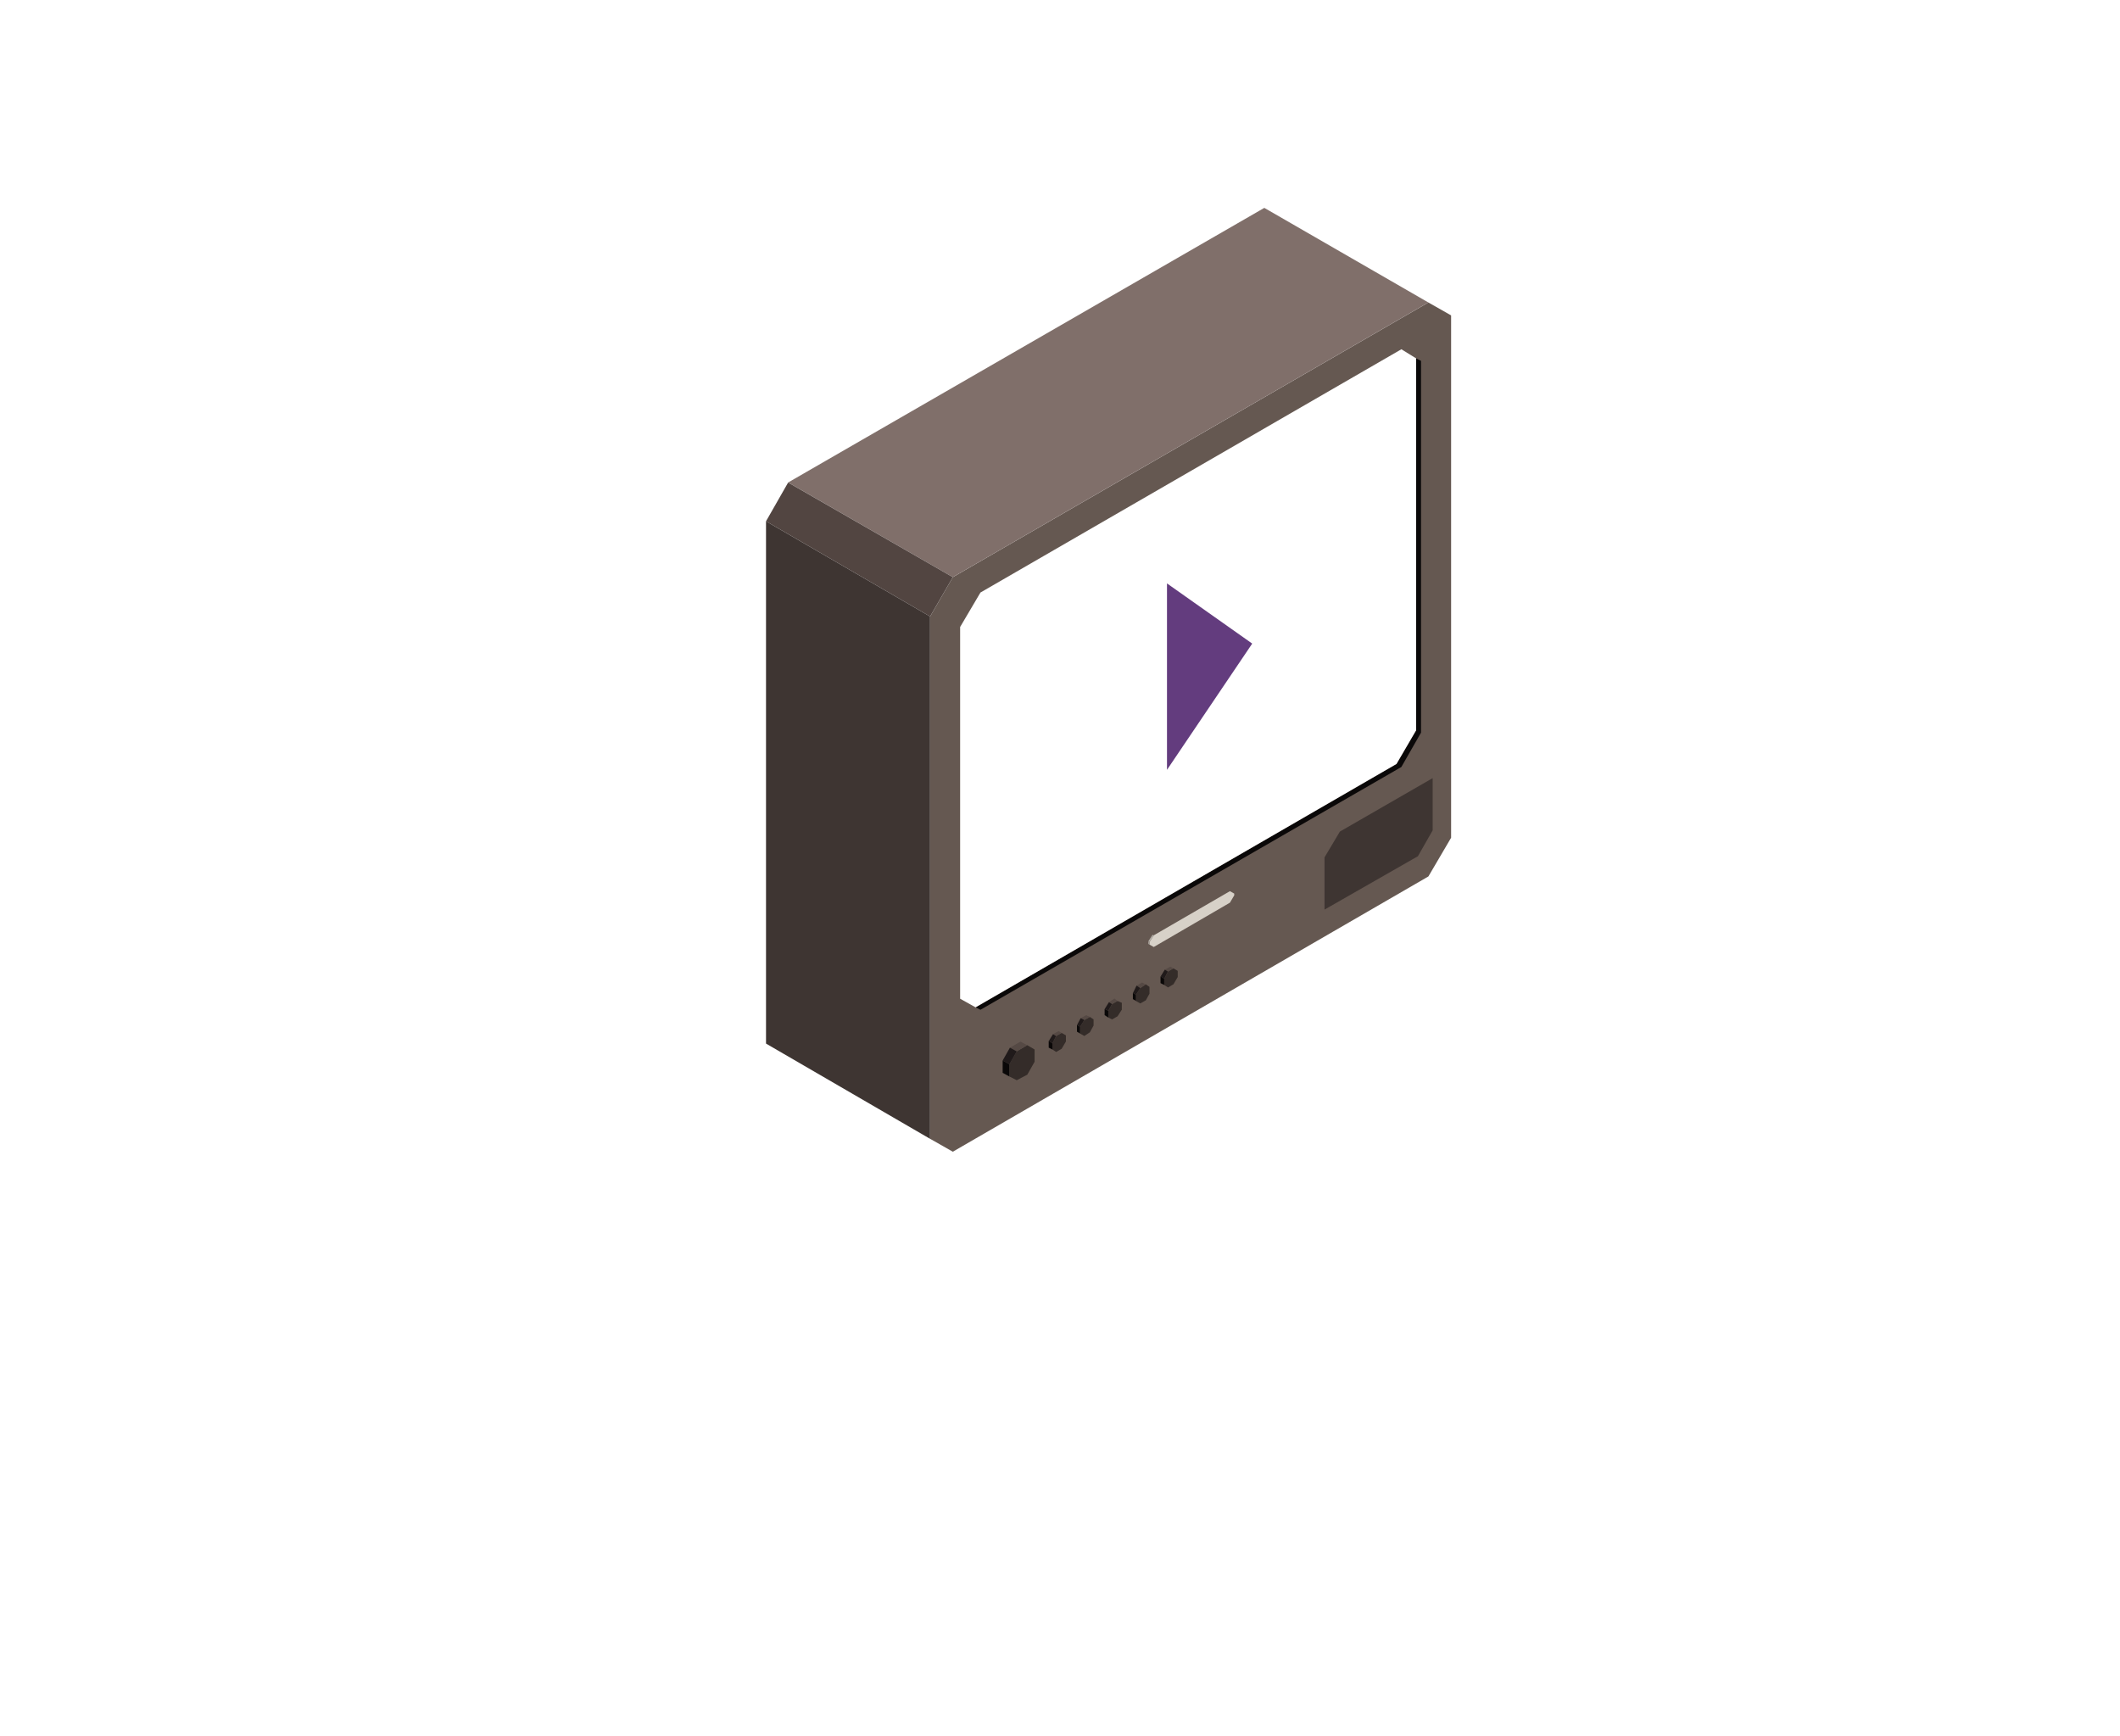 <svg xmlns="http://www.w3.org/2000/svg" xmlns:xlink="http://www.w3.org/1999/xlink" width="87.328" height="71.507" viewBox="0 0 87.328 71.507">
  <defs>
    <linearGradient id="linear-gradient" x1="0.681" x2="0.39" y2="0.693" gradientUnits="objectBoundingBox">
      <stop offset="0" stop-color="#fff" stop-opacity="0.451"/>
      <stop offset="1" stop-color="#fff" stop-opacity="0.051"/>
    </linearGradient>
    <filter id="Path_8950" x="0" y="9" width="87.328" height="62.507" filterUnits="userSpaceOnUse">
      <feOffset dy="3" input="SourceAlpha"/>
      <feGaussianBlur stdDeviation="6" result="blur"/>
      <feFlood flood-opacity="0.263"/>
      <feComposite operator="in" in2="blur"/>
      <feComposite in="SourceGraphic"/>
    </filter>
  </defs>
  <g id="Group_10898" data-name="Group 10898" transform="translate(-844.336 -838)">
    <rect id="Rectangle_4461" data-name="Rectangle 4461" width="56" height="56" rx="8" transform="translate(860 838)" fill="#00d4ff" opacity="0"/>
    <g transform="matrix(1, 0, 0, 1, 844.34, 838)" filter="url(#Path_8950)">
      <path id="Path_8950-2" data-name="Path 8950" d="M25.664,0C39.838,0,51.328,5.934,51.328,13.253S39.838,26.507,25.664,26.507,0,20.573,0,13.253,11.49,0,25.664,0Z" transform="translate(18 24)" fill="url(#linear-gradient)"/>
    </g>
    <g id="calender33_svg" transform="translate(875.89 846.562)">
      <g id="Group_9983" data-name="Group 9983" transform="translate(28.221 38.876) rotate(180)">
        <g id="Group_9982" data-name="Group 9982" transform="translate(0 0)">
          <g id="Group_9981" data-name="Group 9981">
            <path id="Path_8748" data-name="Path 8748" d="M.936,34.979,0,34.447V12.933l.936-1.595L20.526,0l.936.532V22.045l-.936,1.62Z" fill="#655851"/>
          </g>
        </g>
      </g>
      <g id="Group_9986" data-name="Group 9986" transform="translate(19.287 30.444) rotate(180)">
        <g id="Group_9985" data-name="Group 9985" transform="translate(0)">
          <g id="Group_9984" data-name="Group 9984">
            <path id="Path_8749" data-name="Path 8749" d="M3.493.1V.2L3.315.481.177,2.3,0,2.2V2.126l.177-.3L3.315,0Z" fill="#d7d1c8"/>
          </g>
        </g>
      </g>
      <g id="Group_9989" data-name="Group 9989" transform="translate(15.972 30.241) rotate(180)">
        <g id="Group_9988" data-name="Group 9988" transform="translate(0 0)">
          <g id="Group_9987" data-name="Group 9987">
            <path id="Path_8750" data-name="Path 8750" d="M.228.025.051.3,0,.278.177,0Z" fill="#b4afa8"/>
          </g>
        </g>
      </g>
      <g id="Group_9992" data-name="Group 9992" transform="translate(15.795 30.343) rotate(180)">
        <g id="Group_9991" data-name="Group 9991" transform="translate(0 0)">
          <g id="Group_9990" data-name="Group 9990">
            <path id="Path_8751" data-name="Path 8751" d="M.051.025v.1L0,.1V0Z" fill="#a29c96"/>
          </g>
        </g>
      </g>
      <g id="Group_9995" data-name="Group 9995" transform="translate(11.063 35.931) rotate(180)">
        <g id="Group_9994" data-name="Group 9994" transform="translate(0 0)">
          <g id="Group_9993" data-name="Group 9993">
            <path id="Path_8752" data-name="Path 8752" d="M0,.759.3.228.734,0l.3.152V.658l-.3.531L.3,1.443,0,1.265Z" fill="#342c29"/>
          </g>
        </g>
      </g>
      <g id="Group_9998" data-name="Group 9998" transform="translate(10.76 34.742) rotate(180)">
        <g id="Group_9997" data-name="Group 9997" transform="translate(0 0)">
          <g id="Group_9996" data-name="Group 9996">
            <path id="Path_8753" data-name="Path 8753" d="M.709.152.278.4,0,.253.43,0Z" fill="#554944"/>
          </g>
        </g>
      </g>
      <g id="Group_10001" data-name="Group 10001" transform="translate(10.329 35.273) rotate(180)">
        <g id="Group_10000" data-name="Group 10000" transform="translate(0 0)">
          <g id="Group_9999" data-name="Group 9999">
            <path id="Path_8754" data-name="Path 8754" d="M.582.152l-.3.531L0,.531.3,0Z" fill="#201a1a"/>
          </g>
        </g>
      </g>
      <g id="Group_10004" data-name="Group 10004" transform="translate(10.026 35.779) rotate(180)">
        <g id="Group_10003" data-name="Group 10003" transform="translate(0 0)">
          <g id="Group_10002" data-name="Group 10002">
            <path id="Path_8755" data-name="Path 8755" d="M.278.152V.658L0,.506V0Z" fill="#0a0808"/>
          </g>
        </g>
      </g>
      <g id="Group_10007" data-name="Group 10007" transform="translate(12.354 34.767) rotate(180)">
        <g id="Group_10006" data-name="Group 10006" transform="translate(0 0)">
          <g id="Group_10005" data-name="Group 10005">
            <path id="Path_8756" data-name="Path 8756" d="M.557.1V.354L.4.658.177.785,0,.683V.43l.177-.3L.4,0Z" fill="#342c29"/>
          </g>
        </g>
      </g>
      <g id="Group_10010" data-name="Group 10010" transform="translate(12.177 34.109) rotate(180)">
        <g id="Group_10009" data-name="Group 10009" transform="translate(0 0)">
          <g id="Group_10008" data-name="Group 10008">
            <path id="Path_8757" data-name="Path 8757" d="M.354.076.127.2,0,.127.228,0Z" fill="#554944"/>
          </g>
        </g>
      </g>
      <g id="Group_10013" data-name="Group 10013" transform="translate(11.949 34.413) rotate(180)">
        <g id="Group_10012" data-name="Group 10012" transform="translate(0)">
          <g id="Group_10011" data-name="Group 10011">
            <path id="Path_8758" data-name="Path 8758" d="M.3.1.127.38,0,.3.152,0Z" fill="#201a1a"/>
          </g>
        </g>
      </g>
      <g id="Group_10016" data-name="Group 10016" transform="translate(11.797 34.666) rotate(180)">
        <g id="Group_10015" data-name="Group 10015" transform="translate(0)">
          <g id="Group_10014" data-name="Group 10014">
            <path id="Path_8759" data-name="Path 8759" d="M.152.076V.354L0,.253V0Z" fill="#0a0808"/>
          </g>
        </g>
      </g>
      <g id="Group_10019" data-name="Group 10019" transform="translate(13.493 34.109) rotate(180)">
        <g id="Group_10018" data-name="Group 10018" transform="translate(0 0)">
          <g id="Group_10017" data-name="Group 10017">
            <path id="Path_8760" data-name="Path 8760" d="M.557.1V.38L.38.658.152.785,0,.683V.43L.152.152.38,0Z" fill="#342c29"/>
          </g>
        </g>
      </g>
      <g id="Group_10022" data-name="Group 10022" transform="translate(13.341 33.451) rotate(180)">
        <g id="Group_10021" data-name="Group 10021" transform="translate(0 0)">
          <g id="Group_10020" data-name="Group 10020">
            <path id="Path_8761" data-name="Path 8761" d="M.38.076.152.2,0,.127.228,0Z" fill="#554944"/>
          </g>
        </g>
      </g>
      <g id="Group_10025" data-name="Group 10025" transform="translate(13.113 33.729) rotate(180)">
        <g id="Group_10024" data-name="Group 10024" transform="translate(0 0)">
          <g id="Group_10023" data-name="Group 10023">
            <path id="Path_8762" data-name="Path 8762" d="M.3.076.152.354,0,.278.177,0Z" fill="#201a1a"/>
          </g>
        </g>
      </g>
      <g id="Group_10028" data-name="Group 10028" transform="translate(12.936 34.008) rotate(180)">
        <g id="Group_10027" data-name="Group 10027" transform="translate(0 0)">
          <g id="Group_10026" data-name="Group 10026">
            <path id="Path_8763" data-name="Path 8763" d="M.127.076V.354L0,.278V0Z" fill="#0a0808"/>
          </g>
        </g>
      </g>
      <g id="Group_10031" data-name="Group 10031" transform="translate(14.657 33.426) rotate(180)">
        <g id="Group_10030" data-name="Group 10030" transform="translate(0)">
          <g id="Group_10029" data-name="Group 10029">
            <path id="Path_8764" data-name="Path 8764" d="M.557.076V.354L.4.633.177.759,0,.683V.4L.177.127.4,0Z" fill="#342c29"/>
          </g>
        </g>
      </g>
      <g id="Group_10034" data-name="Group 10034" transform="translate(14.48 32.793) rotate(180)">
        <g id="Group_10033" data-name="Group 10033" transform="translate(0 0)">
          <g id="Group_10032" data-name="Group 10032">
            <path id="Path_8765" data-name="Path 8765" d="M.354.076.127.228,0,.127.228,0Z" fill="#554944"/>
          </g>
        </g>
      </g>
      <g id="Group_10037" data-name="Group 10037" transform="translate(14.252 33.071) rotate(180)">
        <g id="Group_10036" data-name="Group 10036" transform="translate(0 0)">
          <g id="Group_10035" data-name="Group 10035">
            <path id="Path_8766" data-name="Path 8766" d="M.3.076.127.354,0,.278.152,0Z" fill="#201a1a"/>
          </g>
        </g>
      </g>
      <g id="Group_10040" data-name="Group 10040" transform="translate(14.1 33.35) rotate(180)">
        <g id="Group_10039" data-name="Group 10039" transform="translate(0 0)">
          <g id="Group_10038" data-name="Group 10038">
            <path id="Path_8767" data-name="Path 8767" d="M.152.1V.354L0,.278V0Z" fill="#0a0808"/>
          </g>
        </g>
      </g>
      <g id="Group_10043" data-name="Group 10043" transform="translate(15.796 32.768) rotate(180)">
        <g id="Group_10042" data-name="Group 10042" transform="translate(0 0)">
          <g id="Group_10041" data-name="Group 10041">
            <path id="Path_8768" data-name="Path 8768" d="M.557.1V.354L.38.633.152.785,0,.683V.4L.152.127.38,0Z" fill="#342c29"/>
          </g>
        </g>
      </g>
      <g id="Group_10046" data-name="Group 10046" transform="translate(15.644 32.135) rotate(180)">
        <g id="Group_10045" data-name="Group 10045" transform="translate(0)">
          <g id="Group_10044" data-name="Group 10044">
            <path id="Path_8769" data-name="Path 8769" d="M.38.1.152.228,0,.152.228,0Z" fill="#554944"/>
          </g>
        </g>
      </g>
      <g id="Group_10049" data-name="Group 10049" transform="translate(15.416 32.413) rotate(180)">
        <g id="Group_10048" data-name="Group 10048" transform="translate(0 0)">
          <g id="Group_10047" data-name="Group 10047">
            <path id="Path_8770" data-name="Path 8770" d="M.3.076.152.38,0,.278.177,0Z" fill="#201a1a"/>
          </g>
        </g>
      </g>
      <g id="Group_10052" data-name="Group 10052" transform="translate(15.239 32.666) rotate(180)">
        <g id="Group_10051" data-name="Group 10051" transform="translate(0 0)">
          <g id="Group_10050" data-name="Group 10050">
            <path id="Path_8771" data-name="Path 8771" d="M.127.076V.329L0,.253V0Z" fill="#0a0808"/>
          </g>
        </g>
      </g>
      <g id="Group_10055" data-name="Group 10055" transform="translate(16.96 32.11) rotate(180)">
        <g id="Group_10054" data-name="Group 10054" transform="translate(0 0)">
          <g id="Group_10053" data-name="Group 10053">
            <path id="Path_8772" data-name="Path 8772" d="M.557.1V.354L.4.658.177.785,0,.683V.43l.177-.3L.4,0Z" fill="#342c29"/>
          </g>
        </g>
      </g>
      <g id="Group_10058" data-name="Group 10058" transform="translate(16.783 31.452) rotate(180)">
        <g id="Group_10057" data-name="Group 10057" transform="translate(0 0)">
          <g id="Group_10056" data-name="Group 10056">
            <path id="Path_8773" data-name="Path 8773" d="M.354.076.127.2,0,.127.228,0Z" fill="#554944"/>
          </g>
        </g>
      </g>
      <g id="Group_10061" data-name="Group 10061" transform="translate(16.555 31.755) rotate(180)">
        <g id="Group_10060" data-name="Group 10060" transform="translate(0)">
          <g id="Group_10059" data-name="Group 10059">
            <path id="Path_8774" data-name="Path 8774" d="M.3.1.127.38,0,.3.152,0Z" fill="#201a1a"/>
          </g>
        </g>
      </g>
      <g id="Group_10064" data-name="Group 10064" transform="translate(16.403 32.008) rotate(180)">
        <g id="Group_10063" data-name="Group 10063" transform="translate(0 0)">
          <g id="Group_10062" data-name="Group 10062">
            <path id="Path_8775" data-name="Path 8775" d="M.152.076V.354L0,.253V0Z" fill="#0a0808"/>
          </g>
        </g>
      </g>
      <g id="Group_10067" data-name="Group 10067" transform="translate(27.461 28.904) rotate(180)">
        <g id="Group_10066" data-name="Group 10066" transform="translate(0 0)">
          <g id="Group_10065" data-name="Group 10065">
            <path id="Path_8776" data-name="Path 8776" d="M4.455,0V2.151L3.822,3.214,0,5.416V3.265L.607,2.2Z" fill="#3e3532"/>
          </g>
        </g>
      </g>
      <g id="Group_10070" data-name="Group 10070" transform="translate(27.284 15.211) rotate(180)">
        <g id="Group_10069" data-name="Group 10069" transform="translate(0 0)">
          <g id="Group_10068" data-name="Group 10068">
            <path id="Path_8777" data-name="Path 8777" d="M6.758,15.211,0,11.314,19.59,0l6.783,3.9Z" fill="#806f6a"/>
          </g>
        </g>
      </g>
      <g id="Group_10073" data-name="Group 10073" transform="translate(7.694 16.831) rotate(180)">
        <g id="Group_10072" data-name="Group 10072" transform="translate(0)">
          <g id="Group_10071" data-name="Group 10071">
            <path id="Path_8778" data-name="Path 8778" d="M7.694,3.923,6.783,5.518,0,1.62.936,0Z" fill="#524541"/>
          </g>
        </g>
      </g>
      <g id="Group_10076" data-name="Group 10076" transform="translate(6.758 38.345) rotate(180)">
        <g id="Group_10075" data-name="Group 10075" transform="translate(0 0)">
          <g id="Group_10074" data-name="Group 10074">
            <path id="Path_8779" data-name="Path 8779" d="M6.758,3.923V25.437L0,21.514V0Z" fill="#3e3532"/>
          </g>
        </g>
      </g>
      <g id="Group_10079" data-name="Group 10079" transform="translate(26.981 33.03) rotate(180)">
        <g id="Group_10078" data-name="Group 10078" transform="translate(0 0)">
          <g id="Group_10077" data-name="Group 10077">
            <path id="Path_8780" data-name="Path 8780" d="M.2,26.829l-.2-.1V11.415L.81,10,18.147,0l.2.1L1.012,10.124.2,11.516Z" fill="#0a0808"/>
          </g>
        </g>
      </g>
      <g id="Group_10082" data-name="Group 10082" transform="translate(7.996 5.824)">
        <g id="Group_10081" data-name="Group 10081" transform="translate(0)">
          <g id="Group_10080" data-name="Group 10080">
            <path id="Path_8781" data-name="Path 8781" d="M251.085,141.776l-.609-.376-17.339,10.02-.837,1.419V168.15l.636.355,17.339-10.025.81-1.388Z" transform="translate(-232.3 -141.4)" fill="#fff"/>
          </g>
        </g>
      </g>
      <g id="Group_10085" data-name="Group 10085" transform="translate(16.517 15.468)">
        <g id="Group_10084" data-name="Group 10084" transform="translate(0)">
          <g id="Group_10083" data-name="Group 10083">
            <path id="Path_8782" data-name="Path 8782" d="M310.75,227.45v7.679l3.511-5.2Z" transform="translate(-310.75 -227.45)" fill="#633c7e"/>
          </g>
        </g>
      </g>
    </g>
  </g>
</svg>
